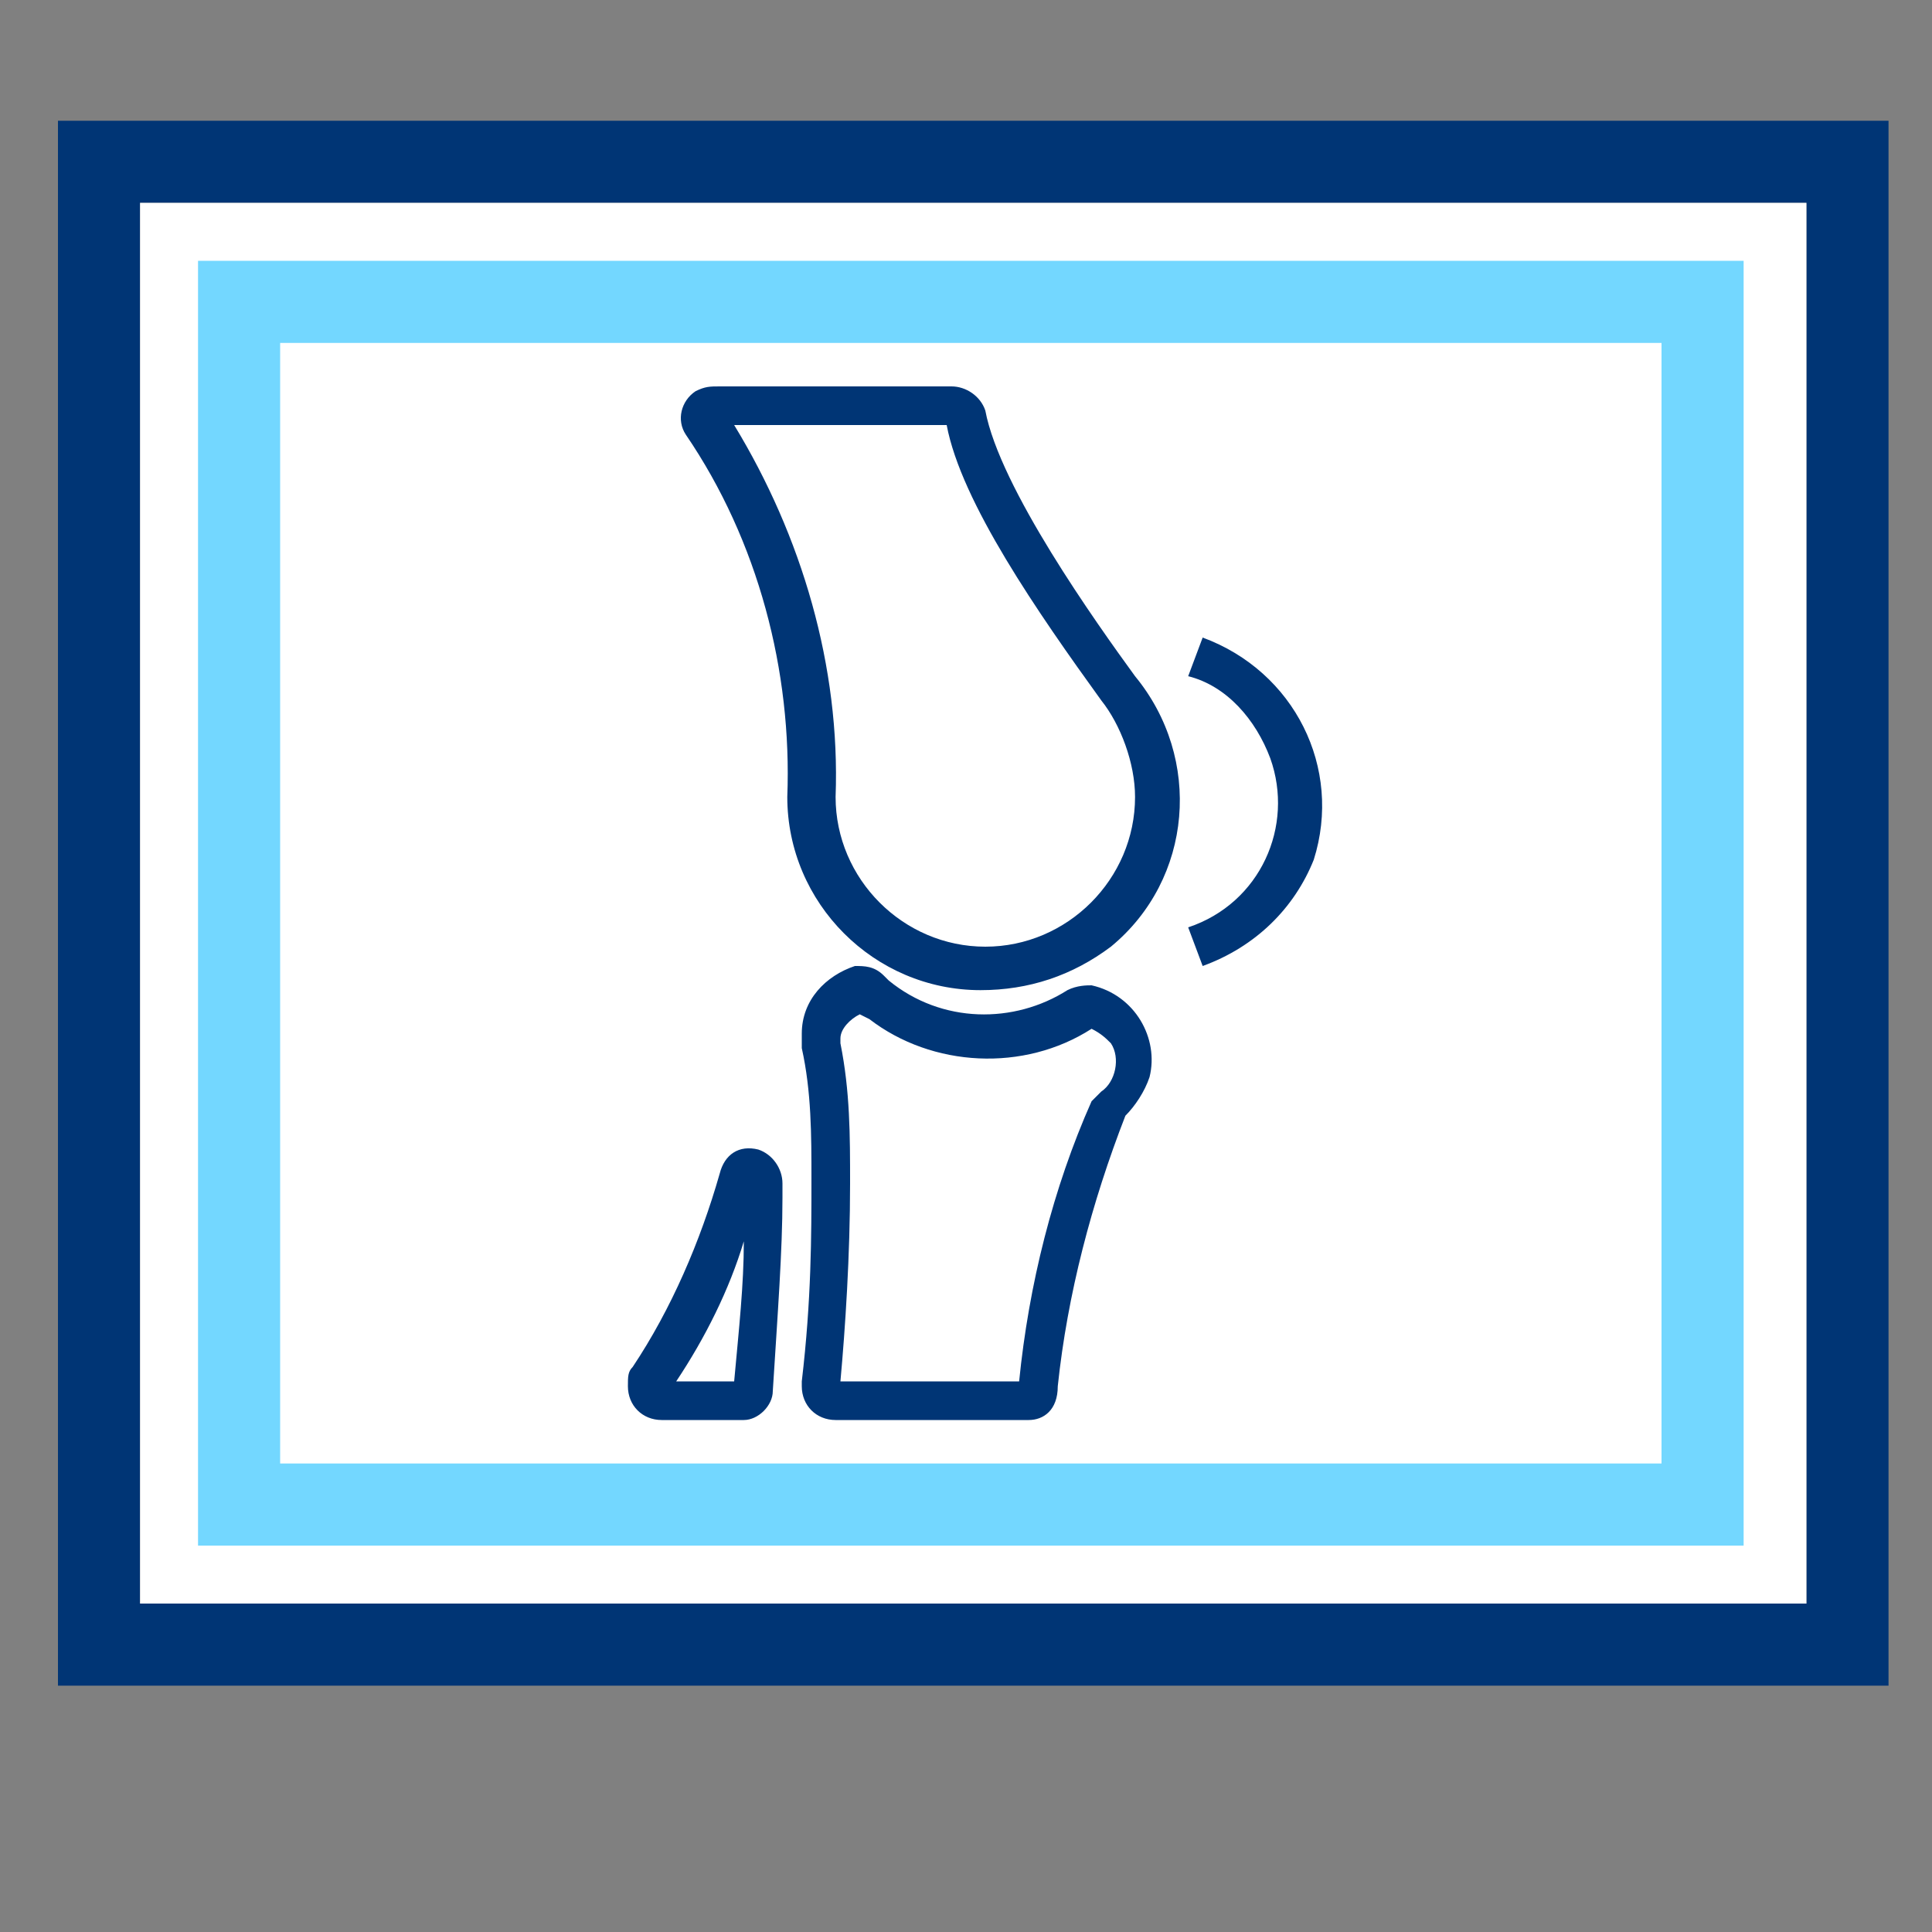 <?xml version="1.0" encoding="utf-8"?>
<!-- Generator: Adobe Illustrator 24.0.3, SVG Export Plug-In . SVG Version: 6.00 Build 0)  -->
<svg version="1.1" id="Livello_1" xmlns="http://www.w3.org/2000/svg" xmlns:xlink="http://www.w3.org/1999/xlink" x="0px" y="0px"
	 viewBox="0 0 40 40" style="enable-background:new 0 0 40 40;" xml:space="preserve">
<rect x="0" y="0" width="40" height="40" fill="#808080" stroke="none"/>
<style type="text/css">
	.st0{fill:#003575;}
	.st1{fill:#FFFFFF;}
	.st2{fill:#73D7FF;}
	.st3{fill:none;stroke:#73D7FF;stroke-width:2;stroke-miterlimit:10;}
</style>
<title>img_consensi</title>
<desc>Created with Sketch.</desc>
<g>
	<path class="st0" d="M1.2,2.5v32.4h37.9V2.5H1.2z M37.4,33.2H2.9v-29h34.5V33.2z"/>
	<rect x="2.9" y="4.2" class="st1" width="34.5" height="29"/>
</g>
<rect x="5" y="6.3" class="st1" width="30.3" height="24.9"/>
<path class="st2" d="M36.1,32h-32V5.4h32V32z M5.8,30.3h28.6V7.1H5.8L5.8,30.3z"/>
<path class="st3" d="M7.1,28"/>
<path class="st0" d="M21.3,29.4h-4c-0.4,0-0.7-0.3-0.7-0.7c0,0,0,0,0-0.1c0.2-1.7,0.2-3,0.2-4.2c0-0.9,0-1.8-0.2-2.7
	c0-0.1,0-0.2,0-0.3c0-0.7,0.5-1.2,1.1-1.4c0.2,0,0.4,0,0.6,0.2l0.1,0.1c1.1,0.9,2.6,0.9,3.7,0.2c0.2-0.1,0.4-0.1,0.5-0.1
	c0.9,0.2,1.4,1.1,1.2,1.9c-0.1,0.3-0.3,0.6-0.5,0.8c-0.7,1.8-1.2,3.7-1.4,5.6C21.9,29.2,21.6,29.4,21.3,29.4z M17.4,28.6h3.7
	c0.2-2,0.7-4,1.5-5.8l0.1-0.1l0.1-0.1c0.3-0.2,0.4-0.7,0.2-1c-0.1-0.1-0.2-0.2-0.4-0.3c-1.4,0.9-3.3,0.8-4.6-0.2L17.8,21
	c-0.2,0.1-0.4,0.3-0.4,0.5c0,0,0,0.1,0,0.1c0.2,1,0.2,1.9,0.2,2.9C17.6,26,17.5,27.5,17.4,28.6z M22.6,21.3 M15.4,29.4h-1.7
	c-0.4,0-0.7-0.3-0.7-0.7c0-0.2,0-0.3,0.1-0.4c0.8-1.2,1.4-2.6,1.8-4c0.1-0.4,0.4-0.6,0.8-0.5c0.3,0.1,0.5,0.4,0.5,0.7v0.3
	c0,1.1-0.1,2.4-0.2,4C16,29.1,15.7,29.4,15.4,29.4L15.4,29.4z M13.8,28.8 M14,28.6h1.2c0.1-1.1,0.2-2,0.2-2.9
	C15.1,26.7,14.6,27.7,14,28.6L14,28.6z M20.3,20.5c-2.2,0-4-1.8-4-4c0.1-2.6-0.6-5.3-2.1-7.5c-0.2-0.3-0.1-0.7,0.2-0.9
	C14.6,8,14.7,8,14.9,8h4.8c0.3,0,0.6,0.2,0.7,0.5c0.3,1.6,2.3,4.4,3.1,5.5c1.4,1.7,1.2,4.2-0.5,5.6C22.2,20.2,21.3,20.5,20.3,20.5
	L20.3,20.5z M15.2,8.8c1.4,2.3,2.2,5,2.1,7.7c0,1.7,1.4,3.1,3.1,3.1c1.7,0,3.1-1.4,3.1-3.1c0-0.7-0.3-1.5-0.7-2l0,0
	c-1.3-1.8-2.9-4.1-3.2-5.7H15.2z M24.9,20l-0.3-0.8c1.5-0.5,2.2-2.1,1.7-3.5c-0.3-0.8-0.9-1.5-1.7-1.7l0.3-0.8
	c1.9,0.7,2.9,2.7,2.3,4.6C26.8,18.8,26,19.6,24.9,20L24.9,20z"/>
</svg>
